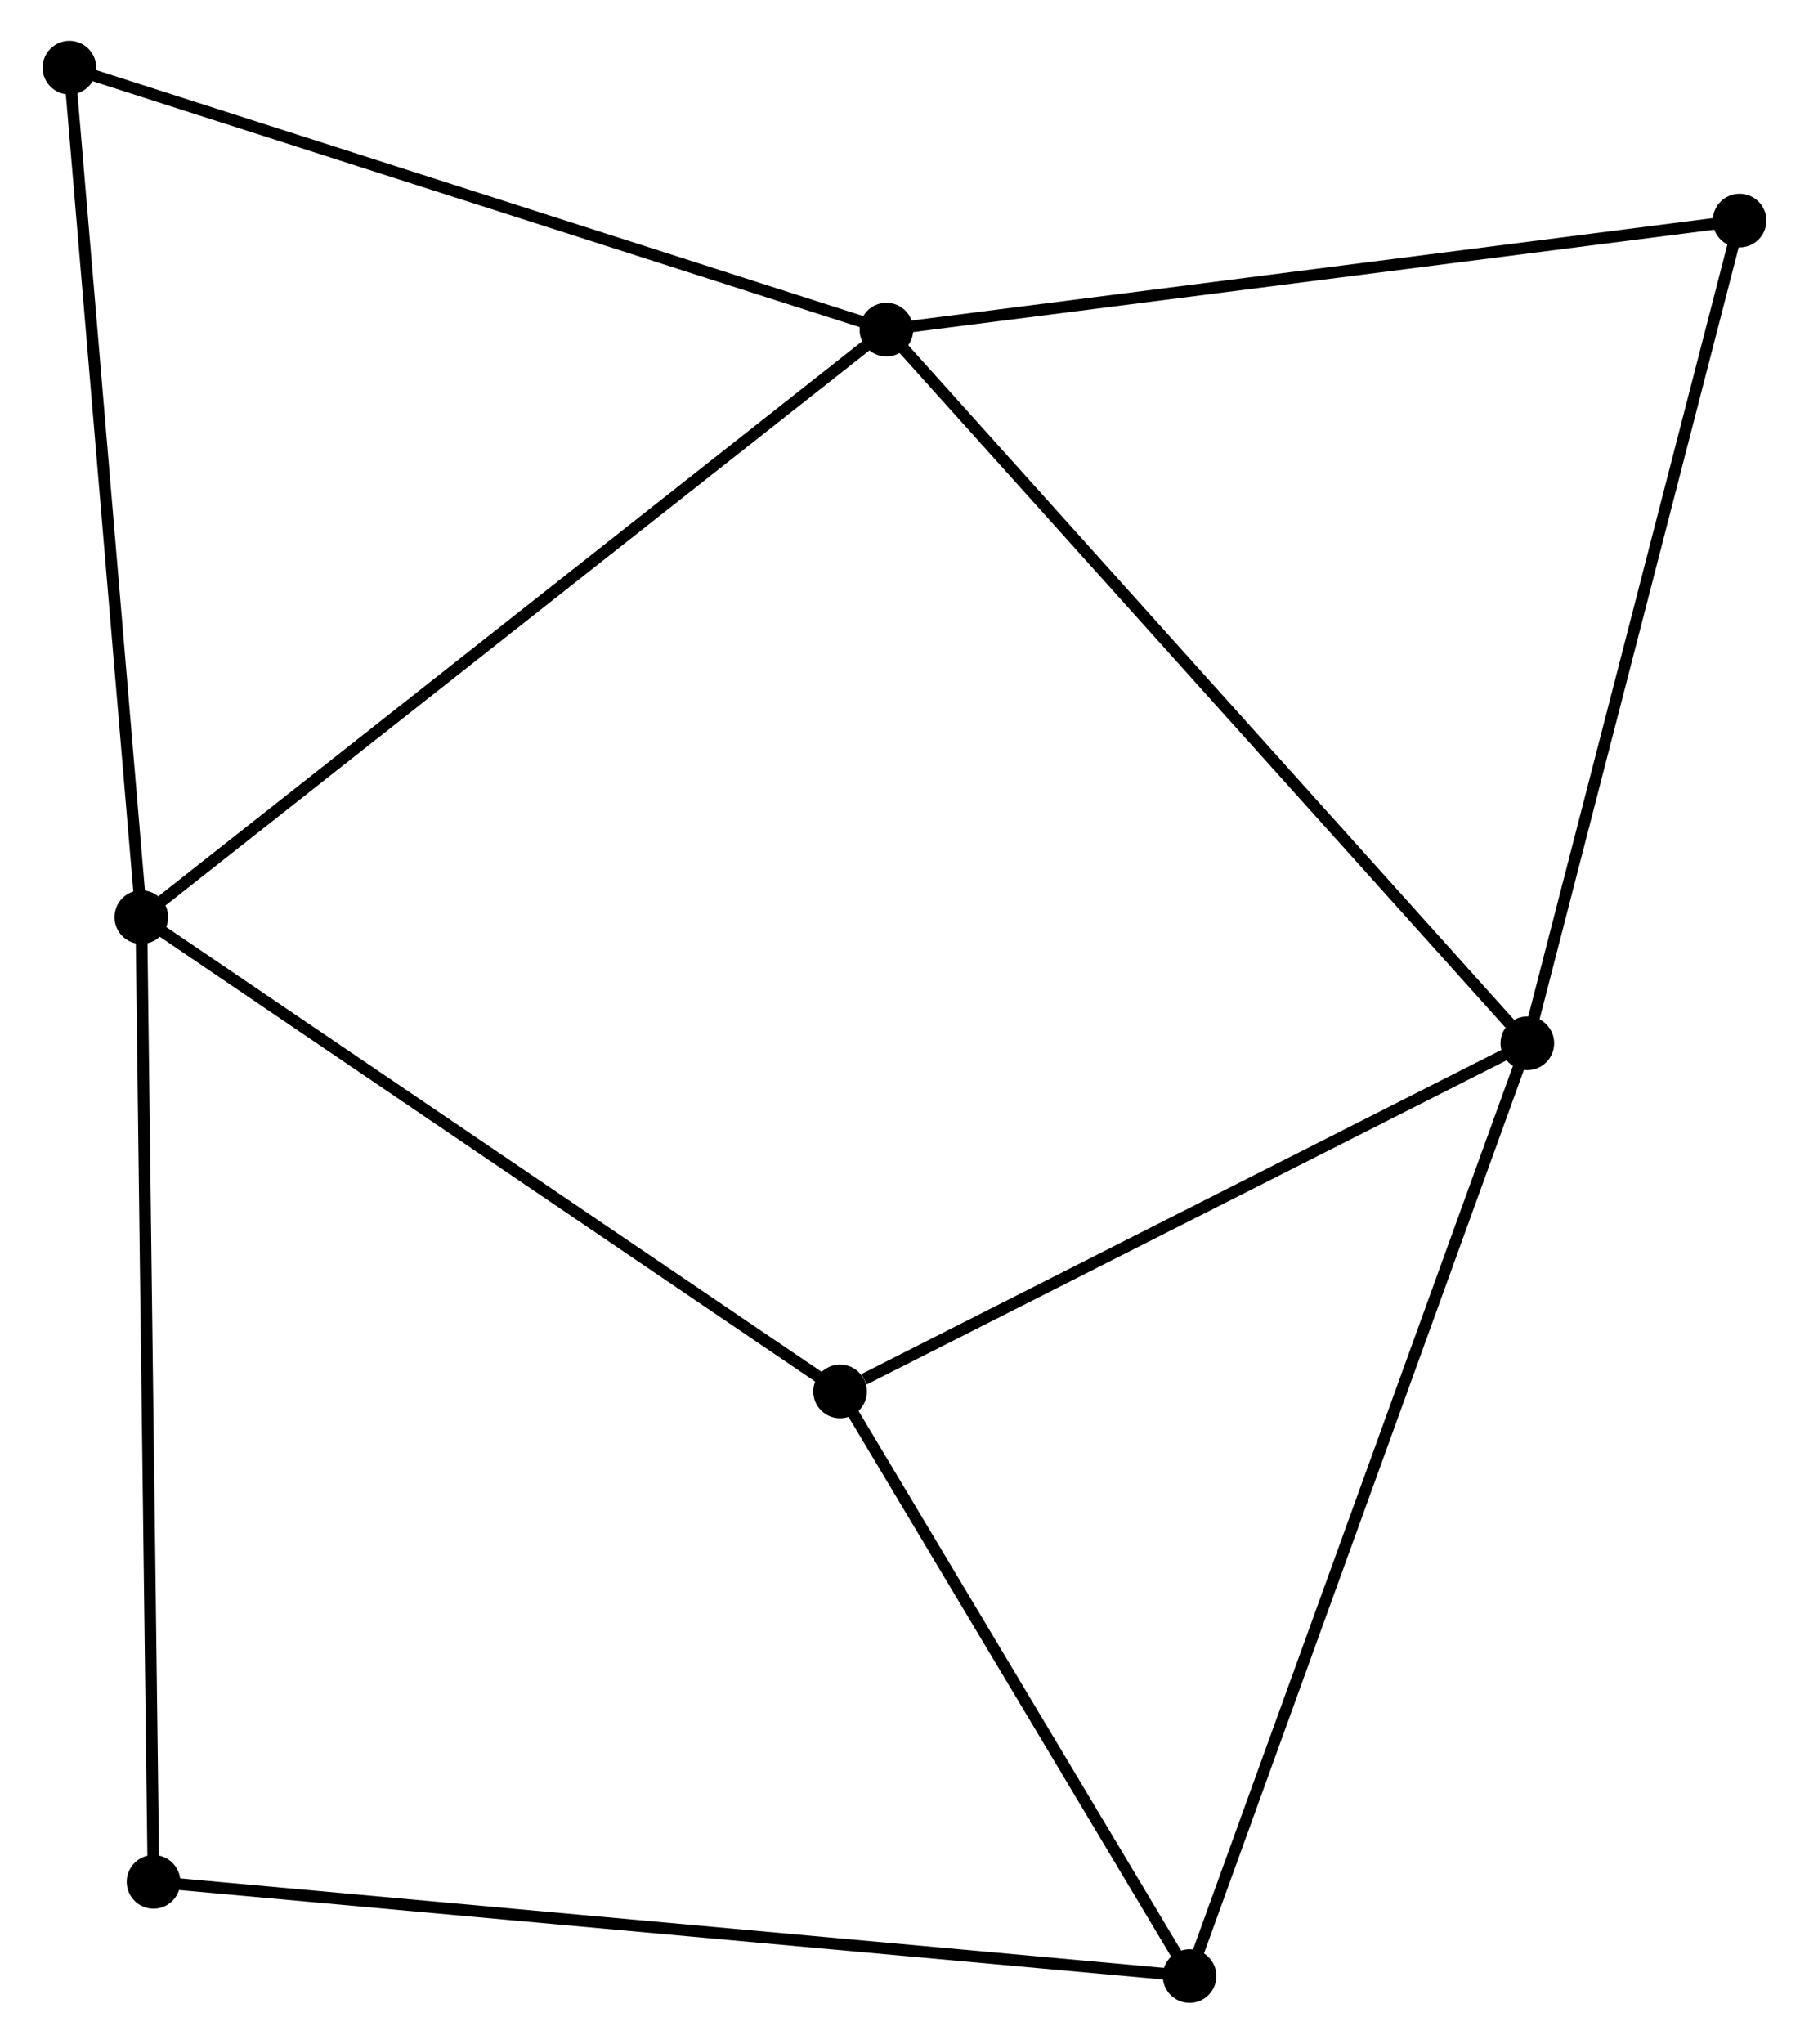 <?xml version="1.0" encoding="UTF-8" standalone="no"?>
<!DOCTYPE svg PUBLIC "-//W3C//DTD SVG 1.1//EN"
 "http://www.w3.org/Graphics/SVG/1.1/DTD/svg11.dtd">
<!-- Generated by graphviz version 2.36.0 (20140111.2315)
 -->
<!-- Title: %3 Pages: 1 -->
<svg width="155pt" height="175pt"
 viewBox="0.00 0.00 154.85 175.18" xmlns="http://www.w3.org/2000/svg" xmlns:xlink="http://www.w3.org/1999/xlink">
<g id="graph0" class="graph" transform="scale(1 1) rotate(0) translate(4 171.182)">
<title>%3</title>
<!-- 0 -->
<g id="node1" class="node"><title>0</title>
<ellipse fill="black" stroke="black" cx="71.873" cy="-142.928" rx="1.8" ry="1.8"/>
</g>
<!-- 1 -->
<g id="node2" class="node"><title>1</title>
<ellipse fill="black" stroke="black" cx="7.966" cy="-92.566" rx="1.8" ry="1.8"/>
</g>
<!-- 0&#45;&#45;1 -->
<g id="edge1" class="edge"><title>0&#45;&#45;1</title>
<path fill="none" stroke="black" d="M70.293,-141.683C61.528,-134.776 18.937,-101.212 9.725,-93.953"/>
</g>
<!-- 2 -->
<g id="node3" class="node"><title>2</title>
<ellipse fill="black" stroke="black" cx="126.847" cy="-81.756" rx="1.8" ry="1.8"/>
</g>
<!-- 0&#45;&#45;2 -->
<g id="edge2" class="edge"><title>0&#45;&#45;2</title>
<path fill="none" stroke="black" d="M73.232,-141.415C80.771,-133.026 117.409,-92.258 125.334,-83.44"/>
</g>
<!-- 5 -->
<g id="node4" class="node"><title>5</title>
<ellipse fill="black" stroke="black" cx="1.8" cy="-165.382" rx="1.8" ry="1.8"/>
</g>
<!-- 0&#45;&#45;5 -->
<g id="edge3" class="edge"><title>0&#45;&#45;5</title>
<path fill="none" stroke="black" d="M70.141,-143.483C60.53,-146.562 13.83,-161.528 3.729,-164.764"/>
</g>
<!-- 6 -->
<g id="node5" class="node"><title>6</title>
<ellipse fill="black" stroke="black" cx="145.05" cy="-152.275" rx="1.8" ry="1.8"/>
</g>
<!-- 0&#45;&#45;6 -->
<g id="edge4" class="edge"><title>0&#45;&#45;6</title>
<path fill="none" stroke="black" d="M73.682,-143.159C83.718,-144.441 132.487,-150.67 143.035,-152.018"/>
</g>
<!-- 1&#45;&#45;5 -->
<g id="edge6" class="edge"><title>1&#45;&#45;5</title>
<path fill="none" stroke="black" d="M7.814,-94.366C6.968,-104.353 2.859,-152.882 1.97,-163.378"/>
</g>
<!-- 4 -->
<g id="node6" class="node"><title>4</title>
<ellipse fill="black" stroke="black" cx="67.899" cy="-51.912" rx="1.8" ry="1.8"/>
</g>
<!-- 1&#45;&#45;4 -->
<g id="edge5" class="edge"><title>1&#45;&#45;4</title>
<path fill="none" stroke="black" d="M9.695,-91.393C18.447,-85.457 57.778,-58.778 66.277,-53.013"/>
</g>
<!-- 7 -->
<g id="node7" class="node"><title>7</title>
<ellipse fill="black" stroke="black" cx="9.013" cy="-9.875" rx="1.8" ry="1.8"/>
</g>
<!-- 1&#45;&#45;7 -->
<g id="edge7" class="edge"><title>1&#45;&#45;7</title>
<path fill="none" stroke="black" d="M7.992,-90.522C8.137,-79.082 8.846,-23.101 8.988,-11.848"/>
</g>
<!-- 2&#45;&#45;6 -->
<g id="edge10" class="edge"><title>2&#45;&#45;6</title>
<path fill="none" stroke="black" d="M127.297,-83.499C129.793,-93.171 141.925,-140.169 144.549,-150.334"/>
</g>
<!-- 2&#45;&#45;4 -->
<g id="edge9" class="edge"><title>2&#45;&#45;4</title>
<path fill="none" stroke="black" d="M125.146,-80.895C116.689,-76.614 79.202,-57.635 69.963,-52.957"/>
</g>
<!-- 3 -->
<g id="node8" class="node"><title>3</title>
<ellipse fill="black" stroke="black" cx="97.877" cy="-1.8" rx="1.8" ry="1.8"/>
</g>
<!-- 2&#45;&#45;3 -->
<g id="edge8" class="edge"><title>2&#45;&#45;3</title>
<path fill="none" stroke="black" d="M126.131,-79.78C122.123,-68.718 102.51,-14.588 98.568,-3.707"/>
</g>
<!-- 3&#45;&#45;4 -->
<g id="edge11" class="edge"><title>3&#45;&#45;4</title>
<path fill="none" stroke="black" d="M96.879,-3.467C92.328,-11.076 73.554,-42.46 68.931,-50.187"/>
</g>
<!-- 3&#45;&#45;7 -->
<g id="edge12" class="edge"><title>3&#45;&#45;7</title>
<path fill="none" stroke="black" d="M96.021,-1.969C84.456,-3.02 22.394,-8.659 10.859,-9.707"/>
</g>
</g>
</svg>

